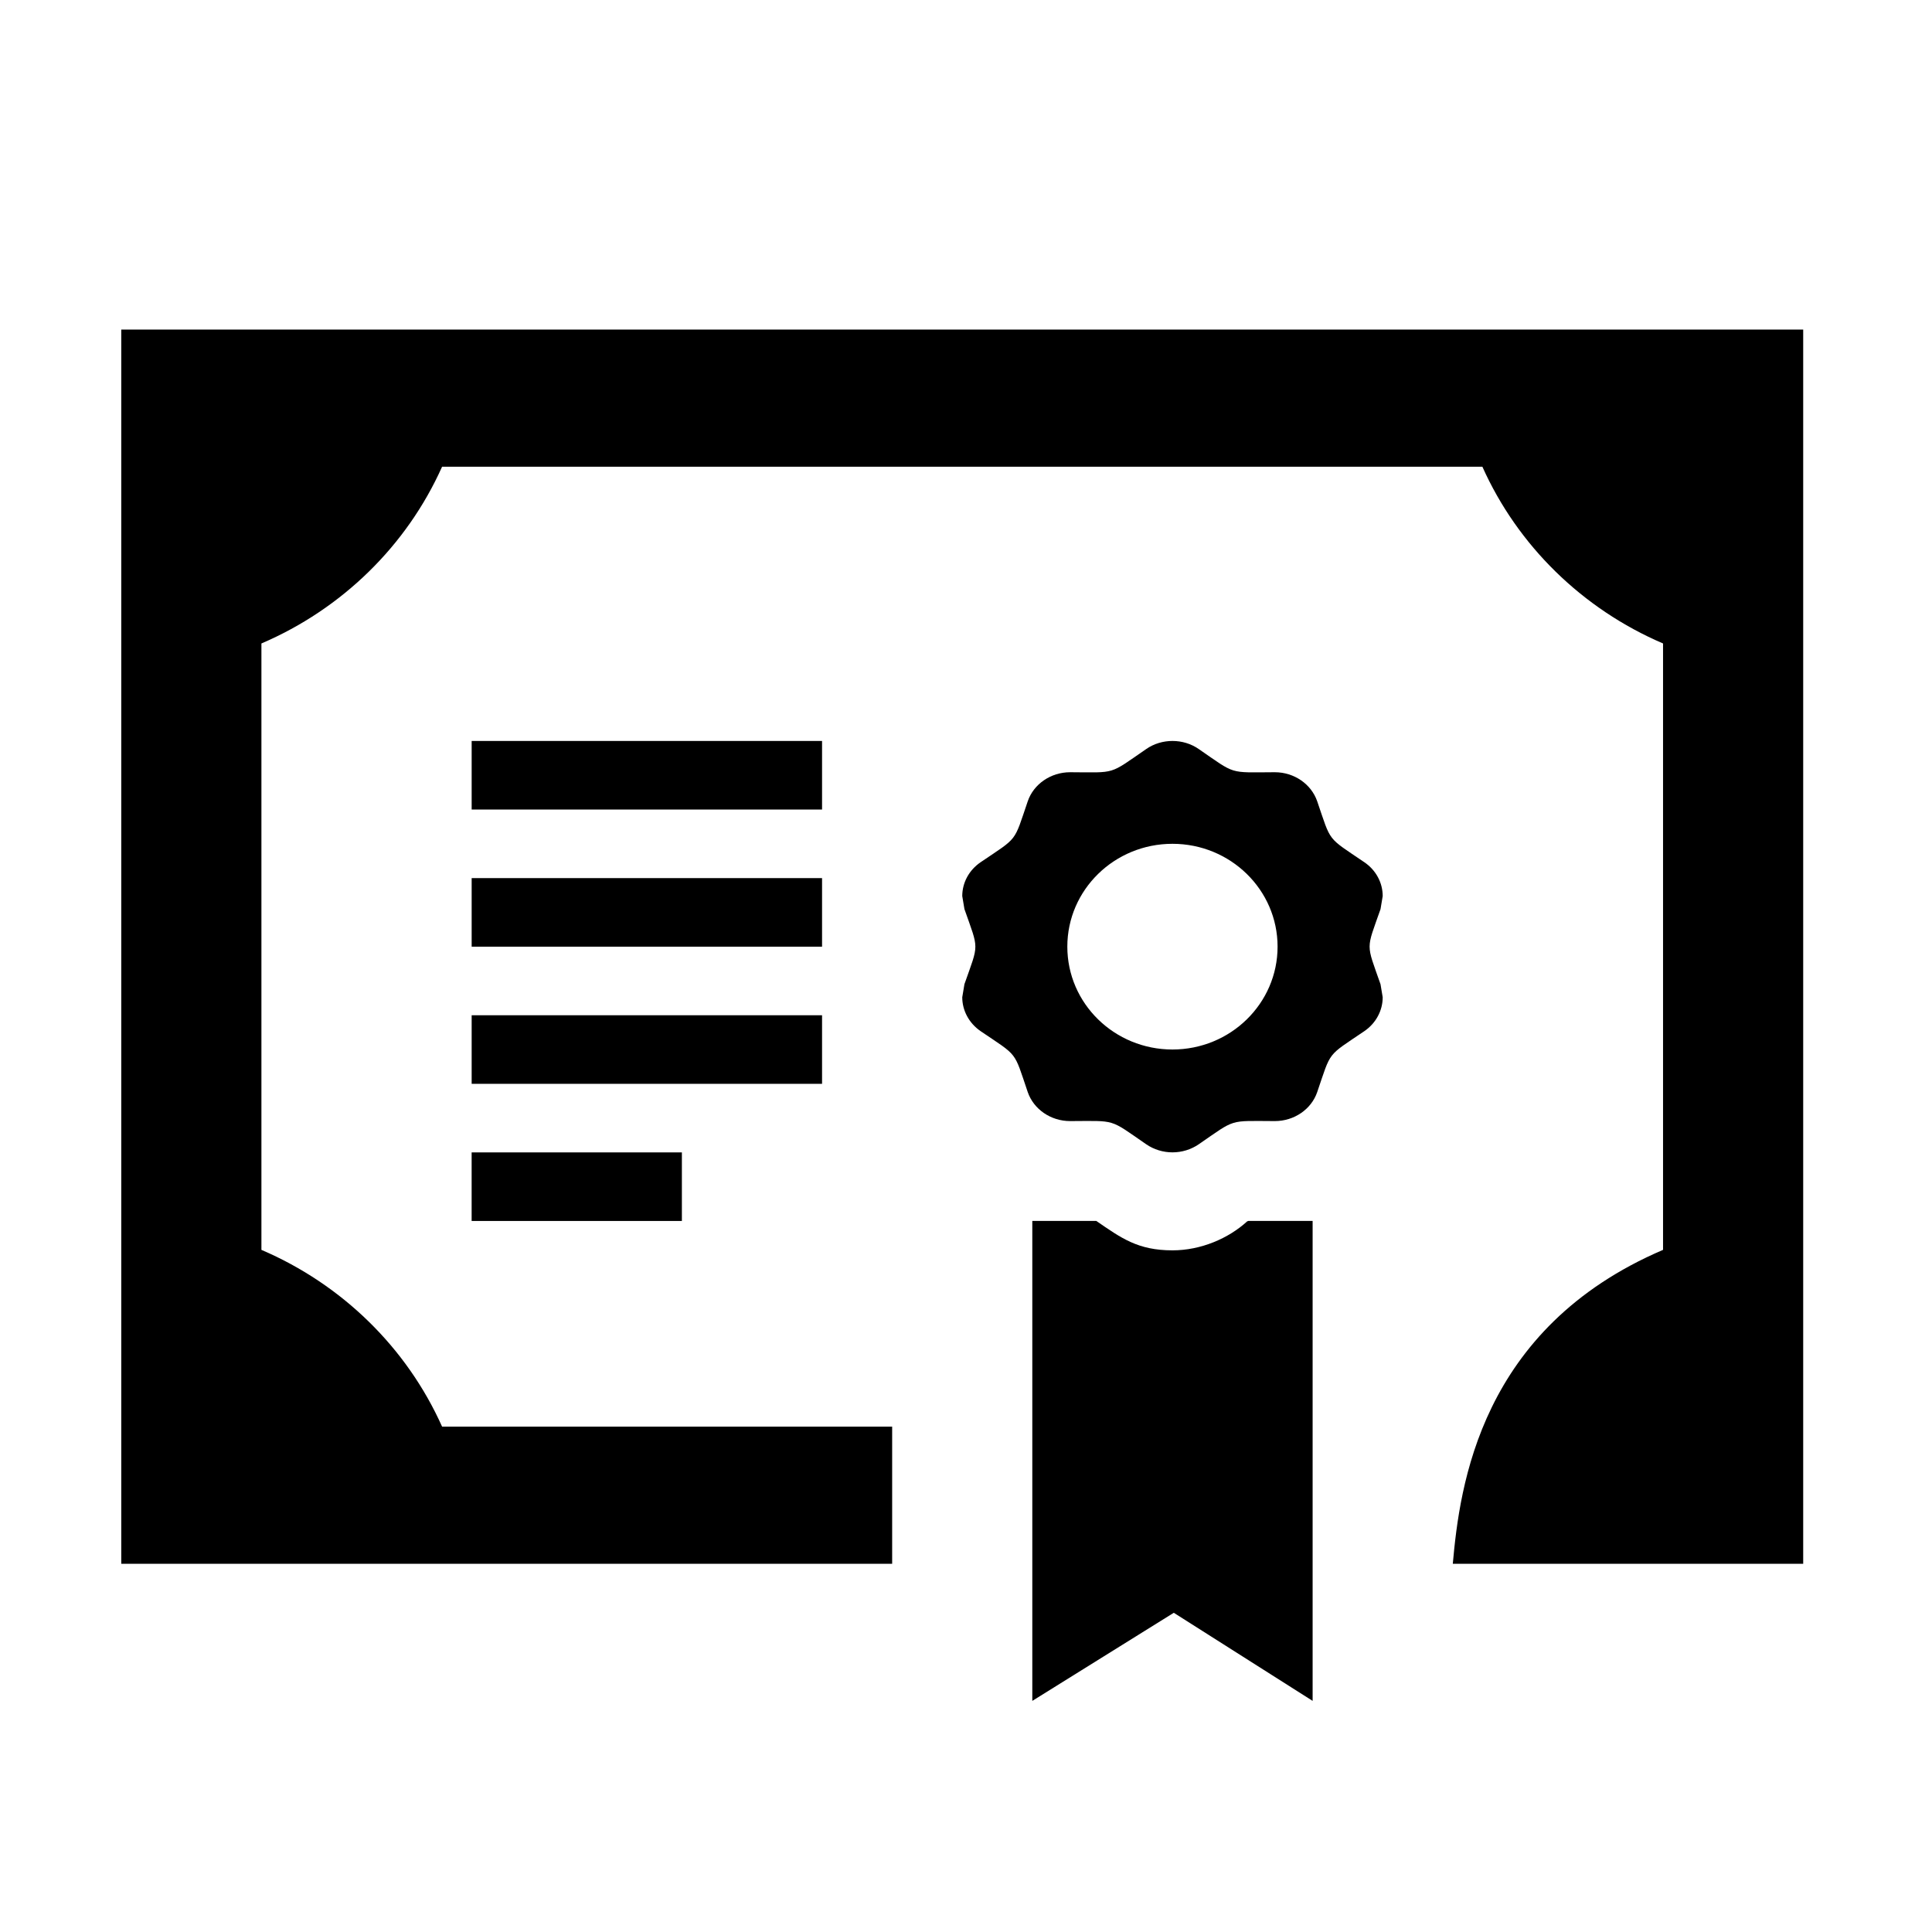 <svg xmlns="http://www.w3.org/2000/svg" width='100%' height='100%' viewBox='-5 -5 85 85 ' preserveAspectRatio='none'>
 <g>
  <path  d="m55.019,32.93c-1.659,-1.128 -1.44,-0.845 -2.066,-2.673c-0.262,-0.763 -1.017,-1.282 -1.865,-1.282l-0.006,0c-2.044,0.009 -1.693,0.115 -3.342,-1.02c-0.342,-0.238 -0.749,-0.356 -1.156,-0.356s-0.814,0.118 -1.156,0.356c-1.662,1.143 -1.301,1.029 -3.342,1.02l-0.006,0c-0.848,0 -1.606,0.519 -1.865,1.282c-0.626,1.834 -0.41,1.551 -2.066,2.673c-0.521,0.353 -0.814,0.911 -0.814,1.493l0.096,0.573c0.641,1.831 0.641,1.478 0,3.303l-0.096,0.576c0,0.579 0.293,1.14 0.814,1.496c1.656,1.122 1.443,0.839 2.066,2.673c0.262,0.763 1.017,1.279 1.865,1.279l0.006,0c2.044,-0.006 1.693,-0.115 3.342,1.02c0.342,0.235 0.749,0.356 1.156,0.356s0.814,-0.121 1.156,-0.356c1.65,-1.134 1.295,-1.026 3.342,-1.02l0.006,0c0.848,0 1.606,-0.516 1.865,-1.279c0.626,-1.831 0.407,-1.548 2.066,-2.673c0.521,-0.353 0.814,-0.917 0.814,-1.496l-0.096,-0.573c-0.641,-1.834 -0.638,-1.481 0,-3.303l0.096,-0.576c0,-0.582 -0.293,-1.143 -0.814,-1.493zm-8.436,8.244c-2.553,0 -4.625,-2.024 -4.625,-4.525s2.072,-4.525 4.625,-4.525s4.625,2.024 4.625,4.525s-2.072,4.525 -4.625,4.525zm3.284,7.563l0.056,-0.021l2.827,0l0,21.116l-6.108,-3.876l-6.225,3.876l0,-21.116l2.815,0c1.098,0.754 1.825,1.294 3.352,1.294c1.252,0 2.464,-0.525 3.284,-1.273l0,0zm24.466,-39.237l0,54.299l-15.416,0c0.305,-3.412 1.193,-10.362 9.25,-13.81l0,-26.679c-3.549,-1.52 -6.395,-4.305 -7.949,-7.777l-45.768,0c-1.554,3.472 -4.4,6.256 -7.949,7.777l0,26.679c3.549,1.52 6.395,4.305 7.949,7.777l19.801,0l0,6.033l-33.916,0l0,-54.299l73.999,0l-0,-0zm-43.166,27.15l-15.416,0l0,-3.017l15.416,0l0,3.017zm0,3.017l-15.416,0l0,3.017l15.416,0l0,-3.017zm-6.167,6.033l-9.25,0l0,3.017l9.25,0l0,-3.017zm6.167,-15.083l-15.416,0l0,-3.017l15.416,0l0,3.017z" />
 </g>
</svg>